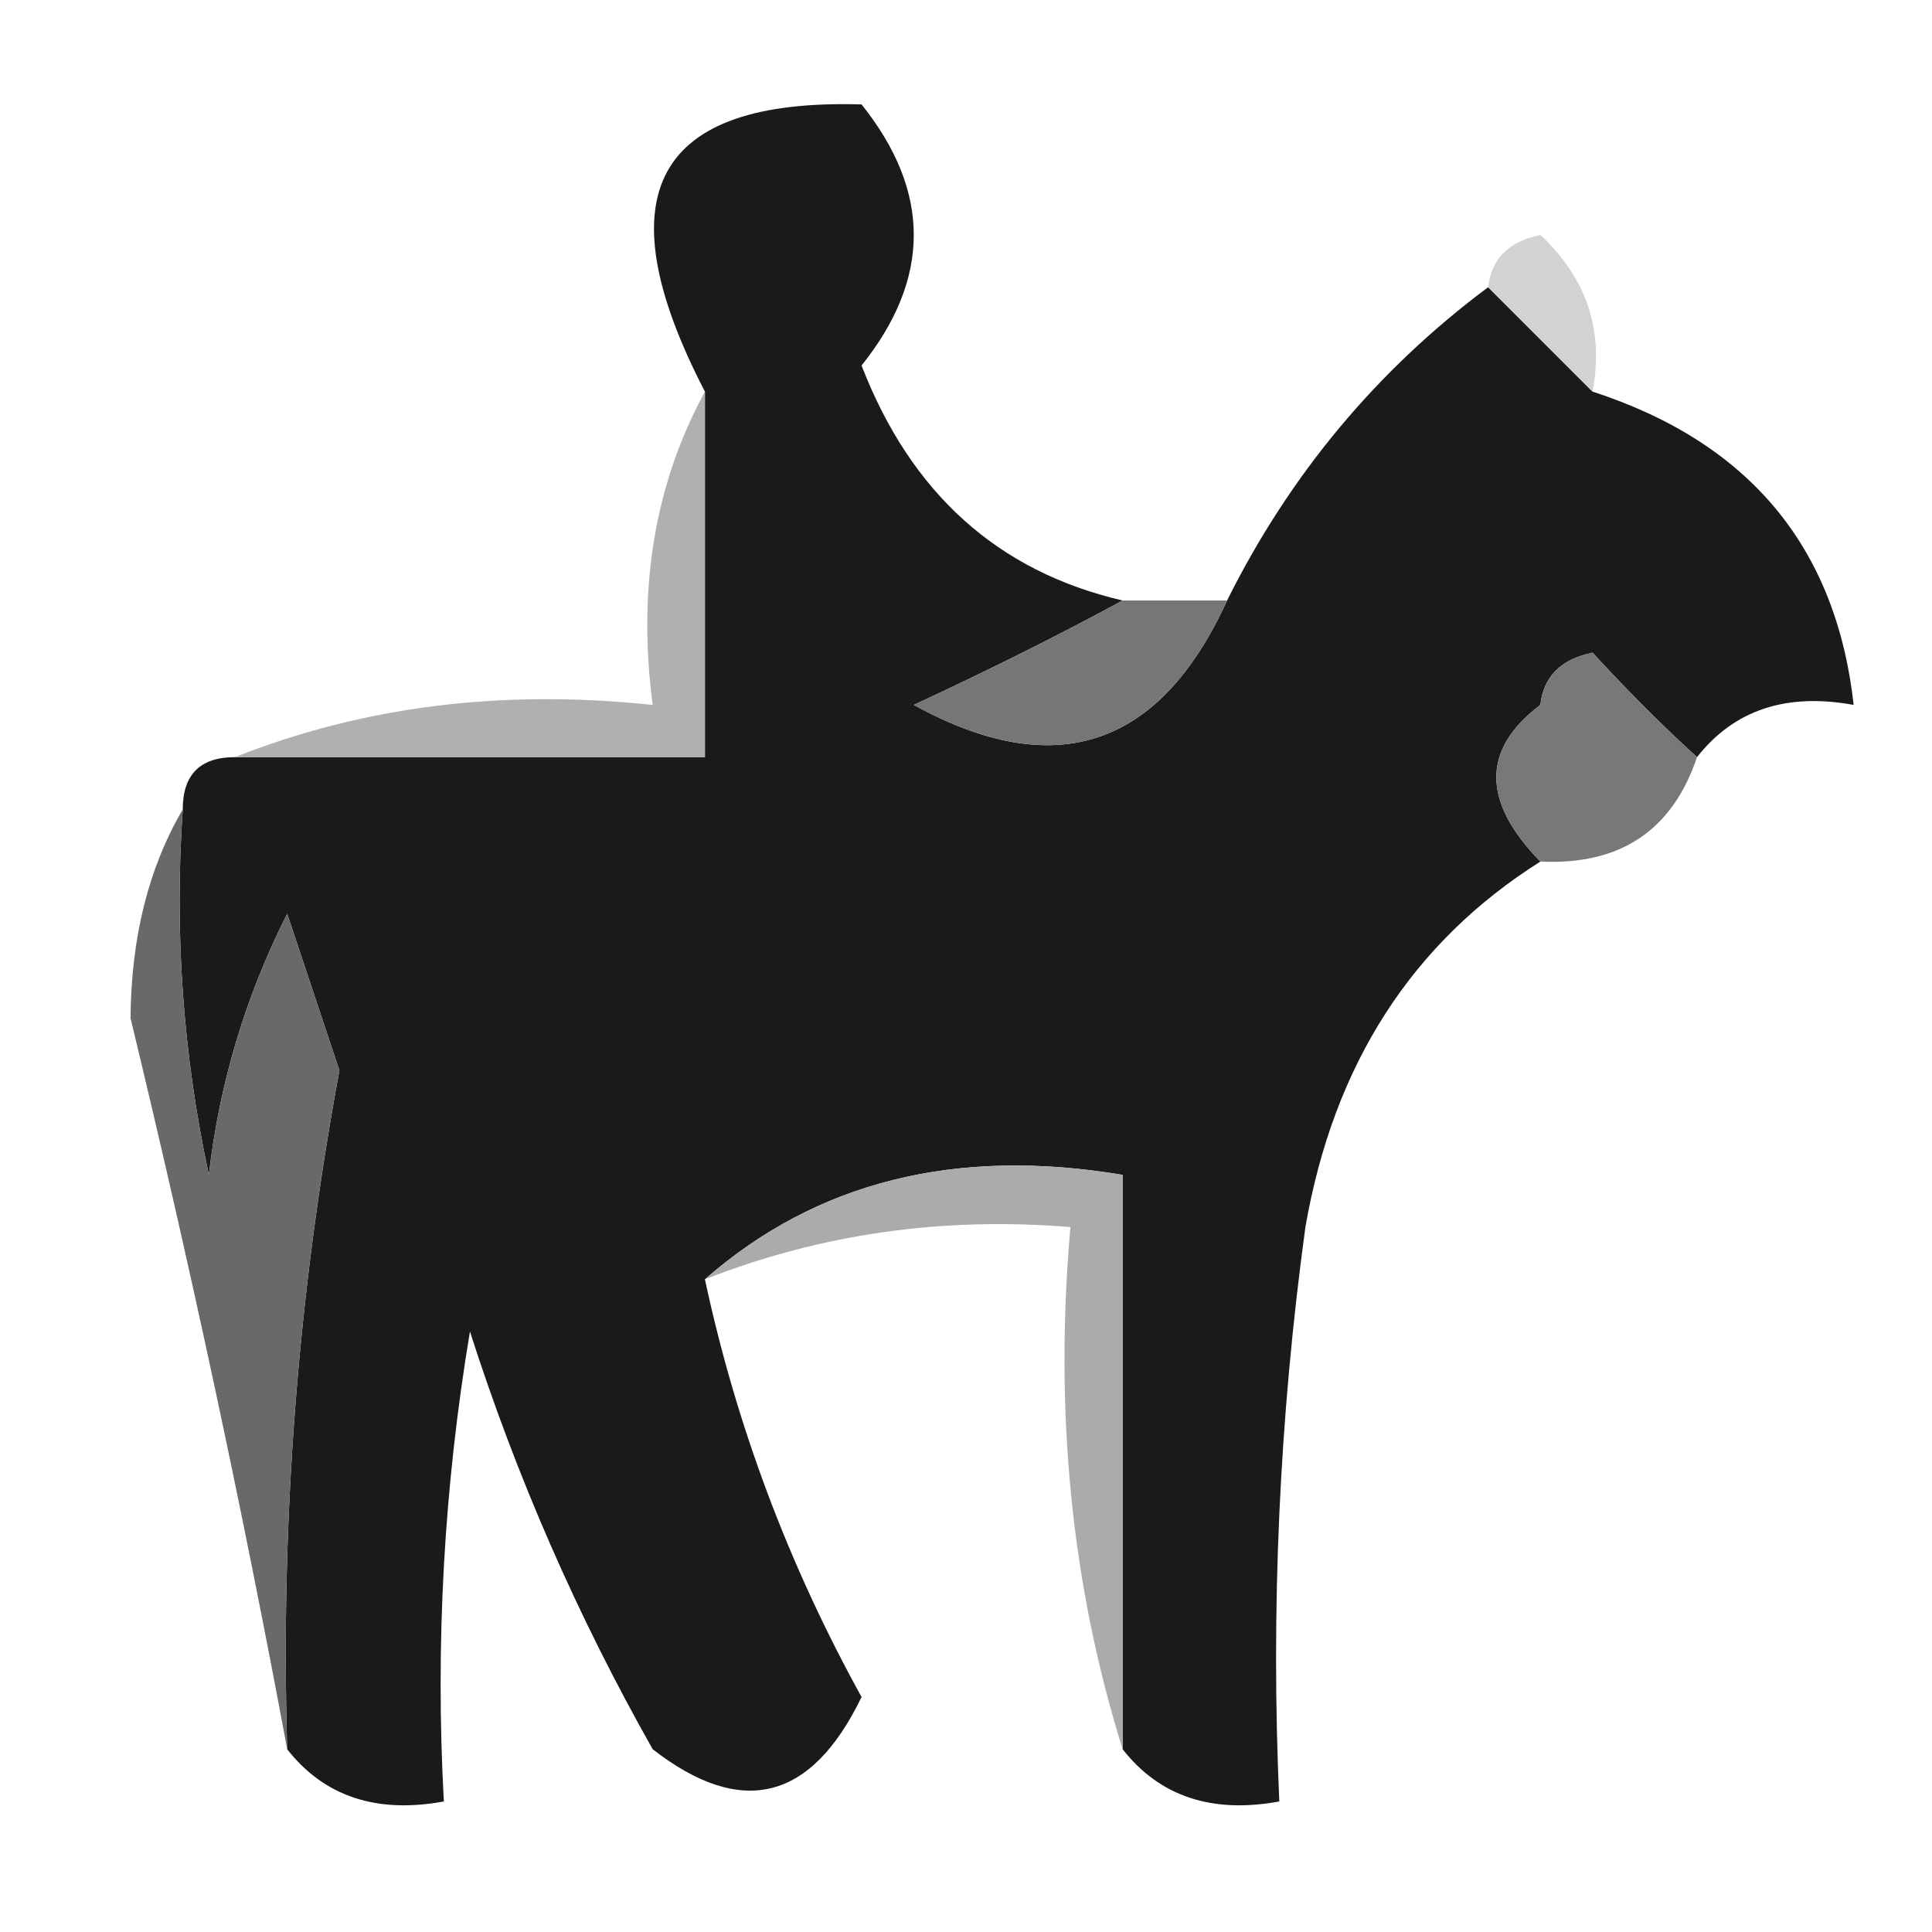 <?xml version="1.0" encoding="UTF-8"?>
<!DOCTYPE svg PUBLIC "-//W3C//DTD SVG 1.1//EN" "http://www.w3.org/Graphics/SVG/1.1/DTD/svg11.dtd">
<svg xmlns="http://www.w3.org/2000/svg" version="1.1" width="37px" height="37px" style="shape-rendering:geometricPrecision; text-rendering:geometricPrecision; image-rendering:optimizeQuality; fill-rule:evenodd; clip-rule:evenodd" xmlns:xlink="http://www.w3.org/1999/xlink">
<g><path style="opacity:1" fill="#1a1a1a" d="M 21.5,11.5 C 20.282,12.161 18.949,12.828 17.5,13.5C 20.211,14.989 22.211,14.322 23.5,11.5C 24.701,9.091 26.367,7.091 28.5,5.5C 29.167,6.167 29.833,6.833 30.5,7.5C 33.496,8.474 35.163,10.474 35.5,13.5C 34.209,13.263 33.209,13.596 32.5,14.5C 31.849,13.909 31.182,13.243 30.5,12.5C 29.893,12.624 29.56,12.957 29.5,13.5C 28.375,14.348 28.375,15.348 29.5,16.5C 27.041,18.052 25.541,20.385 25,23.5C 24.501,27.152 24.335,30.818 24.5,34.5C 23.209,34.737 22.209,34.404 21.5,33.5C 21.5,29.833 21.5,26.167 21.5,22.5C 18.302,21.964 15.635,22.631 13.5,24.5C 14.1,27.298 15.1,29.965 16.5,32.5C 15.537,34.49 14.204,34.823 12.5,33.5C 11.058,30.95 9.892,28.284 9,25.5C 8.502,28.482 8.335,31.482 8.5,34.5C 7.209,34.737 6.209,34.404 5.5,33.5C 5.37,29.132 5.703,24.799 6.5,20.5C 6.167,19.5 5.833,18.5 5.5,17.5C 4.702,19.078 4.202,20.744 4,22.5C 3.503,20.19 3.337,17.857 3.5,15.5C 3.5,14.833 3.833,14.5 4.5,14.5C 7.5,14.5 10.5,14.5 13.5,14.5C 13.5,12.167 13.5,9.833 13.5,7.5C 11.537,3.716 12.537,1.882 16.5,2C 17.833,3.667 17.833,5.333 16.5,7C 17.445,9.446 19.111,10.946 21.5,11.5 Z"/></g>
<g><path style="opacity:1" fill="#d2d2d2" d="M 28.5,5.5 C 28.56,4.957 28.893,4.624 29.5,4.5C 30.386,5.325 30.719,6.325 30.5,7.5C 29.833,6.833 29.167,6.167 28.5,5.5 Z"/></g>
<g><path style="opacity:1" fill="#767676" d="M 21.5,11.5 C 22.167,11.5 22.833,11.5 23.5,11.5C 22.211,14.322 20.211,14.989 17.5,13.5C 18.949,12.828 20.282,12.161 21.5,11.5 Z"/></g>
<g><path style="opacity:1" fill="#b0b0b0" d="M 13.5,7.5 C 13.5,9.833 13.5,12.167 13.5,14.5C 10.5,14.5 7.5,14.5 4.5,14.5C 6.948,13.527 9.615,13.194 12.5,13.5C 12.205,11.265 12.539,9.265 13.5,7.5 Z"/></g>
<g><path style="opacity:1" fill="#787878" d="M 32.5,14.5 C 32.027,15.906 31.027,16.573 29.5,16.5C 28.375,15.348 28.375,14.348 29.5,13.5C 29.56,12.957 29.893,12.624 30.5,12.5C 31.182,13.243 31.849,13.909 32.5,14.5 Z"/></g>
<g><path style="opacity:1" fill="#696969" d="M 3.5,15.5 C 3.337,17.857 3.503,20.19 4,22.5C 4.202,20.744 4.702,19.078 5.5,17.5C 5.833,18.5 6.167,19.5 6.5,20.5C 5.703,24.799 5.37,29.132 5.5,33.5C 4.654,28.945 3.654,24.278 2.5,19.5C 2.511,17.955 2.844,16.622 3.5,15.5 Z"/></g>
<g><path style="opacity:1" fill="#ababab" d="M 21.5,33.5 C 20.521,30.375 20.187,27.042 20.5,23.5C 18.05,23.298 15.717,23.631 13.5,24.5C 15.635,22.631 18.302,21.964 21.5,22.5C 21.5,26.167 21.5,29.833 21.5,33.5 Z"/></g>
</svg>
